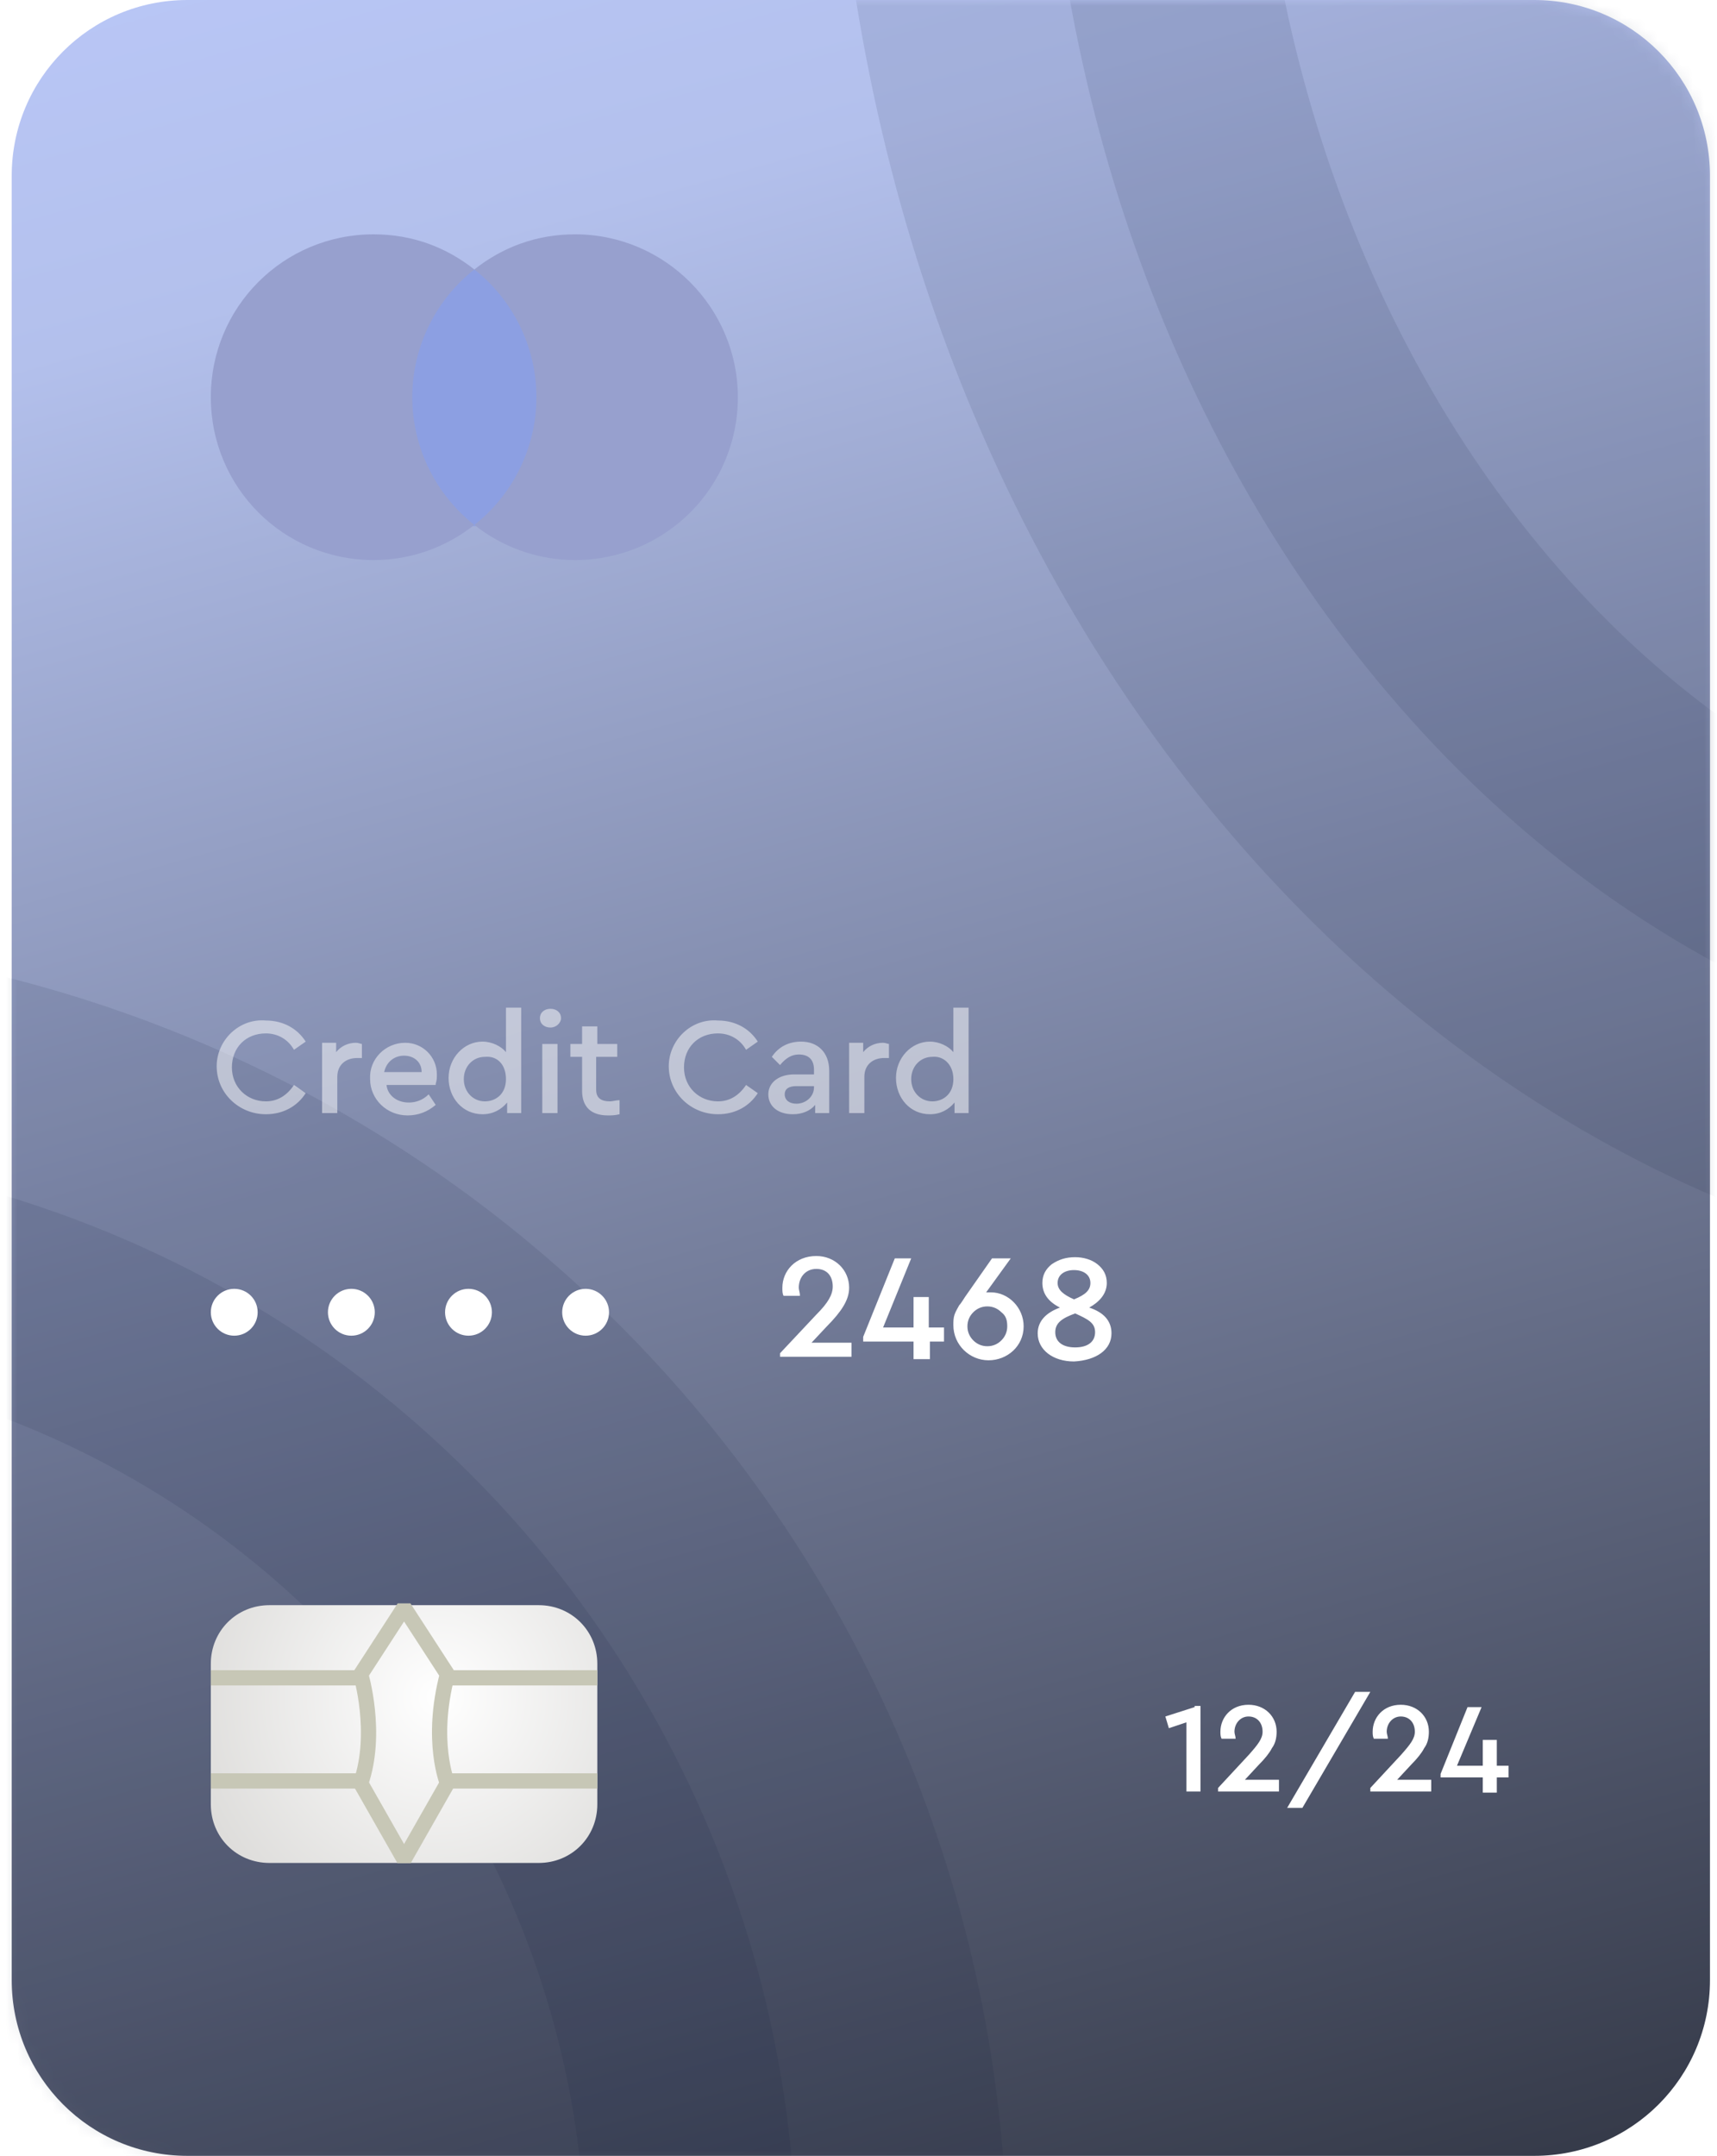 <?xml version="1.0" encoding="utf-8"?>
<!-- Generator: Adobe Illustrator 27.0.0, SVG Export Plug-In . SVG Version: 6.00 Build 0)  -->
<svg version="1.1" id="Camada_1" xmlns="http://www.w3.org/2000/svg" xmlns:xlink="http://www.w3.org/1999/xlink" x="0px" y="0px"
	 viewBox="0 0 146.6 184" style="enable-background:new 0 0 146.6 184;" xml:space="preserve">
<style type="text/css">
	.sb0{fill:url(#SVGID_1_);}
	.sb1{fill:#ED713C;filter:url(#Adobe_OpacityMaskFilter);}
	.sb2{mask:url(#mask0_38_11928_00000127006372920976641080000011708427715747795584_);}
	.sb3{opacity:0.1;fill:#0D1636;stroke:#0D1636;stroke-width:36;enable-background:new    ;}
	.sb4{fill:#FFFFFF;}
	.sb5{fill:url(#SVGID_00000172425510975095948890000011940383711915179155_);}
	.sb6{fill:none;stroke:#C7C7B6;stroke-width:1.3;stroke-linejoin:bevel;}
	.sb7{opacity:0.5;fill:#FFFFFF;enable-background:new    ;}
	.sb8{fill:#8C9FE2;}
	.sb9{fill:#97A0CE;}
</style>
<g>
	
		<linearGradient id="SVGID_1_" gradientUnits="userSpaceOnUse" x1="38.783" y1="238.478" x2="106.63" y2="-4.785" gradientTransform="matrix(1 0 0 -1 0 206)">
		<stop  offset="0" style="stop-color:#BDCBFD"/>
		<stop  offset="0.203" style="stop-color:#B3C0EC"/>
		<stop  offset="1" style="stop-color:#292D39"/>
	</linearGradient>
	<path class="sb0" d="M16,0h115c8.3,0,15,6.7,15,15v154c0,8.3-6.7,15-15,15H16c-8.3,0-15-6.7-15-15V15C1,6.7,7.7,0,16,0z"/>
	<defs>
		<filter id="Adobe_OpacityMaskFilter" filterUnits="userSpaceOnUse" x="-140" y="-163" width="437" height="469">
			<feColorMatrix  type="matrix" values="1 0 0 0 0  0 1 0 0 0  0 0 1 0 0  0 0 0 1 0"/>
		</filter>
	</defs>
	
		<mask maskUnits="userSpaceOnUse" x="-140" y="-163" width="437" height="469" id="mask0_38_11928_00000127006372920976641080000011708427715747795584_">
		<path class="sb1" d="M16,0h115c8.3,0,15,6.7,15,15v154c0,8.3-6.7,15-15,15H16c-8.3,0-15-6.7-15-15V15C1,6.7,7.7,0,16,0z"/>
	</mask>
	<g class="sb2">
		<circle class="sb3" cx="-27" cy="193" r="95"/>
		<path class="sb3" d="M279-26.5C279,42.3,233.4,92,184,92S89,42.3,89-26.5S134.6-145,184-145S279-95.3,279-26.5z"/>
	</g>
	<path class="sb4" d="M102,145.7l-2.5,0.8l0.3,1l1.5-0.5v5.9h1.2v-7.3H102z M106.2,152l1.3-1.4c0.5-0.5,0.9-1,1.1-1.4
		c0.3-0.4,0.4-0.9,0.4-1.4c0-1.3-1-2.3-2.4-2.3c-1.5,0-2.4,1.1-2.4,2.3c0,0.2,0,0.4,0.1,0.6h1.2c0-0.2-0.1-0.4-0.1-0.6
		c0-0.7,0.5-1.3,1.2-1.3s1.2,0.5,1.2,1.3c0,0.6-0.4,1.1-1.2,2l-2.6,2.8v0.3h5.2v-1H106.2z M109.9,154.3h1.3l5.8-9.9h-1.3
		L109.9,154.3z M119.2,152l1.3-1.4c0.5-0.5,0.9-1,1.1-1.4c0.3-0.4,0.4-0.9,0.4-1.4c0-1.3-1-2.3-2.4-2.3c-1.5,0-2.4,1.1-2.4,2.3
		c0,0.2,0,0.4,0.1,0.6h1.2c0-0.2-0.1-0.4-0.1-0.6c0-0.7,0.5-1.3,1.2-1.3s1.2,0.5,1.2,1.3c0,0.6-0.4,1.1-1.2,2l-2.6,2.8v0.3h5.2v-1
		H119.2z M128.8,150.7h-1v-2.2h-1.2v2.2h-2.2l2.1-5h-1.2l-2.3,5.7v0.3h3.6v1.3h1.2v-1.3h1V150.7z"/>
	<path class="sb4" d="M69.1,114.8l1.5-1.6c0.6-0.6,1.1-1.2,1.4-1.7c0.3-0.5,0.5-1,0.5-1.6c0-1.5-1.2-2.7-2.8-2.7
		c-1.8,0-2.9,1.3-2.9,2.7c0,0.3,0,0.5,0.1,0.7h1.4c0-0.3-0.1-0.5-0.1-0.7c0-0.9,0.6-1.6,1.5-1.6c0.9,0,1.4,0.6,1.4,1.5
		c0,0.7-0.4,1.4-1.4,2.4l-3.1,3.3v0.3h6.1v-1.2H69.1z M80.5,113.3h-1.2v-2.6H78v2.6h-2.6l2.4-5.9h-1.4l-2.7,6.7v0.4H78v1.5h1.4v-1.5
		h1.2V113.3z M87.4,113.2c0-1.6-1.3-2.9-2.8-2.9c-0.1,0-0.3,0-0.4,0l2.1-2.9h-1.6l-2.1,3c-0.3,0.4-0.5,0.8-0.7,1
		c-0.1,0.2-0.3,0.5-0.4,0.8c-0.1,0.3-0.1,0.6-0.1,0.9c0,1.7,1.4,3,3,3C86,116.1,87.4,114.9,87.4,113.2z M86,113.2
		c0,0.5-0.2,0.9-0.5,1.2c-0.3,0.3-0.7,0.5-1.2,0.5c-0.5,0-0.9-0.2-1.2-0.5c-0.3-0.3-0.5-0.7-0.5-1.2s0.2-0.9,0.5-1.2
		c0.3-0.3,0.7-0.5,1.2-0.5c0.5,0,0.9,0.2,1.2,0.5C85.9,112.3,86,112.7,86,113.2z M94.9,113.8c0-1.1-0.7-1.8-1.9-2.2
		c0.9-0.5,1.5-1.2,1.5-2.1c0-0.7-0.3-1.2-0.8-1.6c-0.5-0.4-1.2-0.6-1.9-0.6c-0.8,0-1.4,0.2-2,0.6c-0.5,0.4-0.8,0.9-0.8,1.6
		c0,0.9,0.5,1.6,1.5,2.1c-1.1,0.4-1.9,1.1-1.9,2.2c0,1.4,1.3,2.4,3.1,2.4C93.6,116.1,94.9,115.2,94.9,113.8z M90.3,109.5
		c0-0.7,0.6-1.1,1.4-1.1c0.8,0,1.4,0.4,1.4,1.1c0,0.6-0.4,1-1.4,1.4C90.8,110.5,90.3,110.1,90.3,109.5z M93.5,113.7
		c0,0.8-0.6,1.3-1.7,1.3c-1.1,0-1.7-0.5-1.7-1.3c0-0.8,0.6-1.2,1.7-1.6C92.9,112.6,93.5,112.9,93.5,113.7z"/>
	<circle class="sb4" cx="50" cy="112" r="2"/>
	<circle class="sb4" cx="30" cy="112" r="2"/>
	<circle class="sb4" cx="40" cy="112" r="2"/>
	<circle class="sb4" cx="20" cy="112" r="2"/>
	
		<radialGradient id="SVGID_00000022534492203509437690000001400934863977871547_" cx="-904.245" cy="681.795" r="1" gradientTransform="matrix(-17.459 13.986 13.88 17.326 -25213.293 978.877)" gradientUnits="userSpaceOnUse">
		<stop  offset="0" style="stop-color:#FFFFFF"/>
		<stop  offset="1" style="stop-color:#DDDCDA"/>
	</radialGradient>
	<path style="fill:url(#SVGID_00000022534492203509437690000001400934863977871547_);" d="M23,137h23c2.8,0,5,2.2,5,5v12
		c0,2.8-2.2,5-5,5H23c-2.8,0-5-2.2-5-5v-12C18,139.2,20.2,137,23,137z"/>
	<path class="sb6" d="M34.5,137.2l-3.7,5.7c0,0,1.5,5,0,9.3l3.7,6.5l3.7-6.5c0,0-1.5-3.6,0-9.3L34.5,137.2z"/>
	<path class="sb6" d="M18,143.2h12.8"/>
	<path class="sb6" d="M37.8,143.2H51"/>
	<path class="sb6" d="M18,152h12.8"/>
	<path class="sb6" d="M37.8,152H51"/>
	<path class="sb7" d="M18.5,91c0,2.3,1.9,4.1,4.2,4.1c1.5,0,2.7-0.7,3.4-1.8l-1-0.7c-0.6,0.9-1.4,1.4-2.4,1.4
		c-1.6,0-2.9-1.2-2.9-2.9s1.2-2.9,2.9-2.9c1,0,1.9,0.5,2.4,1.4l1-0.7c-0.7-1.1-1.9-1.8-3.4-1.8C20.4,86.9,18.5,88.8,18.5,91z
		 M30.9,89.1c-0.1,0-0.3-0.1-0.5-0.1c-0.7,0-1.3,0.3-1.7,0.8v-0.8h-1.2V95h1.3v-3.1c0-1,0.7-1.6,1.7-1.6h0.4V89.1z M37.2,92.5
		c0.1-0.3,0.1-0.5,0.1-0.8c0-1.5-1.2-2.7-2.7-2.7c-1.7,0-3.1,1.4-3,3.1c0,1.7,1.4,3.1,3.2,3.1c0.9,0,1.7-0.3,2.4-0.9l-0.6-0.9
		c-0.5,0.5-1.1,0.7-1.7,0.7c-1,0-1.8-0.6-1.9-1.5H37.2z M32.8,91.5c0.2-0.9,0.9-1.4,1.7-1.4c0.8,0,1.5,0.5,1.5,1.4H32.8z M43.2,86
		v3.8c-0.4-0.5-1.2-0.9-2-0.9c-1.6,0-2.9,1.4-2.9,3.1c0,1.7,1.2,3.1,2.9,3.1c0.9,0,1.6-0.4,2.1-1V95h1.2v-9H43.2z M43.2,92.1
		c0,1.3-0.9,1.9-1.8,1.9c-1,0-1.8-0.8-1.8-1.9c0-1.1,0.8-1.9,1.8-1.9C42.4,90.1,43.2,90.8,43.2,92.1z M46.3,95h1.3v-5.9h-1.3V95z
		 M46.1,86.9c0,0.5,0.4,0.8,0.9,0.8c0.5,0,0.9-0.4,0.9-0.8c0-0.5-0.4-0.8-0.9-0.8C46.5,86.1,46.1,86.4,46.1,86.9z M52.9,93.9
		c-0.3,0-0.6,0.1-0.8,0.1c-0.8,0-1.2-0.3-1.2-1v-2.8h1.8v-1.1H51v-1.5h-1.3v1.5h-1v1.1h1v2.9c0,1.4,0.8,2.1,2.2,2.1
		c0.3,0,0.6,0,1-0.1V93.9z M57.1,91c0,2.3,1.9,4.1,4.2,4.1c1.5,0,2.7-0.7,3.4-1.8l-1-0.7c-0.6,0.9-1.4,1.4-2.4,1.4
		c-1.6,0-2.9-1.2-2.9-2.9s1.2-2.9,2.9-2.9c1,0,1.9,0.5,2.4,1.4l1-0.7c-0.7-1.1-1.9-1.8-3.4-1.8C59,86.9,57.1,88.8,57.1,91z
		 M70.8,91.4c0-1.6-1-2.5-2.4-2.5c-1,0-1.9,0.4-2.5,1.3l0.7,0.7c0.5-0.6,1-0.9,1.6-0.9c0.8,0,1.3,0.4,1.3,1.3v0.4h-1.7
		c-1.3,0-2.2,0.7-2.2,1.7c0,1,0.8,1.7,2.1,1.7c0.8,0,1.5-0.3,1.9-0.8V95h1.2V91.4z M69.5,92.8c0,0.8-0.7,1.4-1.5,1.4
		c-0.6,0-1-0.3-1-0.8c0-0.5,0.4-0.7,1-0.7h1.5V92.8z M75.9,89.1c-0.1,0-0.3-0.1-0.5-0.1c-0.7,0-1.3,0.3-1.7,0.8v-0.8h-1.2V95h1.3
		v-3.1c0-1,0.7-1.6,1.7-1.6h0.4V89.1z M81.4,86v3.8c-0.4-0.5-1.2-0.9-2-0.9c-1.6,0-2.9,1.4-2.9,3.1c0,1.7,1.2,3.1,2.9,3.1
		c0.9,0,1.6-0.4,2.1-1V95h1.2v-9H81.4z M81.4,92.1c0,1.3-0.9,1.9-1.8,1.9c-1,0-1.8-0.8-1.8-1.9c0-1.1,0.8-1.9,1.8-1.9
		C80.5,90.1,81.4,90.8,81.4,92.1z"/>
	<path class="sb8" d="M34.4,23h12.2v21.9H34.4V23z"/>
	<path class="sb9" d="M35.2,33.9c0-4.4,2.1-8.4,5.3-10.9c-2.4-1.9-5.3-3-8.6-3C24.2,20,18,26.2,18,33.9c0,7.7,6.2,13.9,13.9,13.9
		c3.2,0,6.2-1.1,8.6-3C37.3,42.3,35.2,38.3,35.2,33.9z"/>
	<path class="sb9" d="M63,33.9c0,7.7-6.2,13.9-13.9,13.9c-3.2,0-6.2-1.1-8.6-3c3.2-2.5,5.3-6.5,5.3-10.9s-2.1-8.4-5.3-10.9
		c2.4-1.9,5.3-3,8.6-3C56.8,20,63,26.3,63,33.9L63,33.9z"/>
</g>
</svg>
